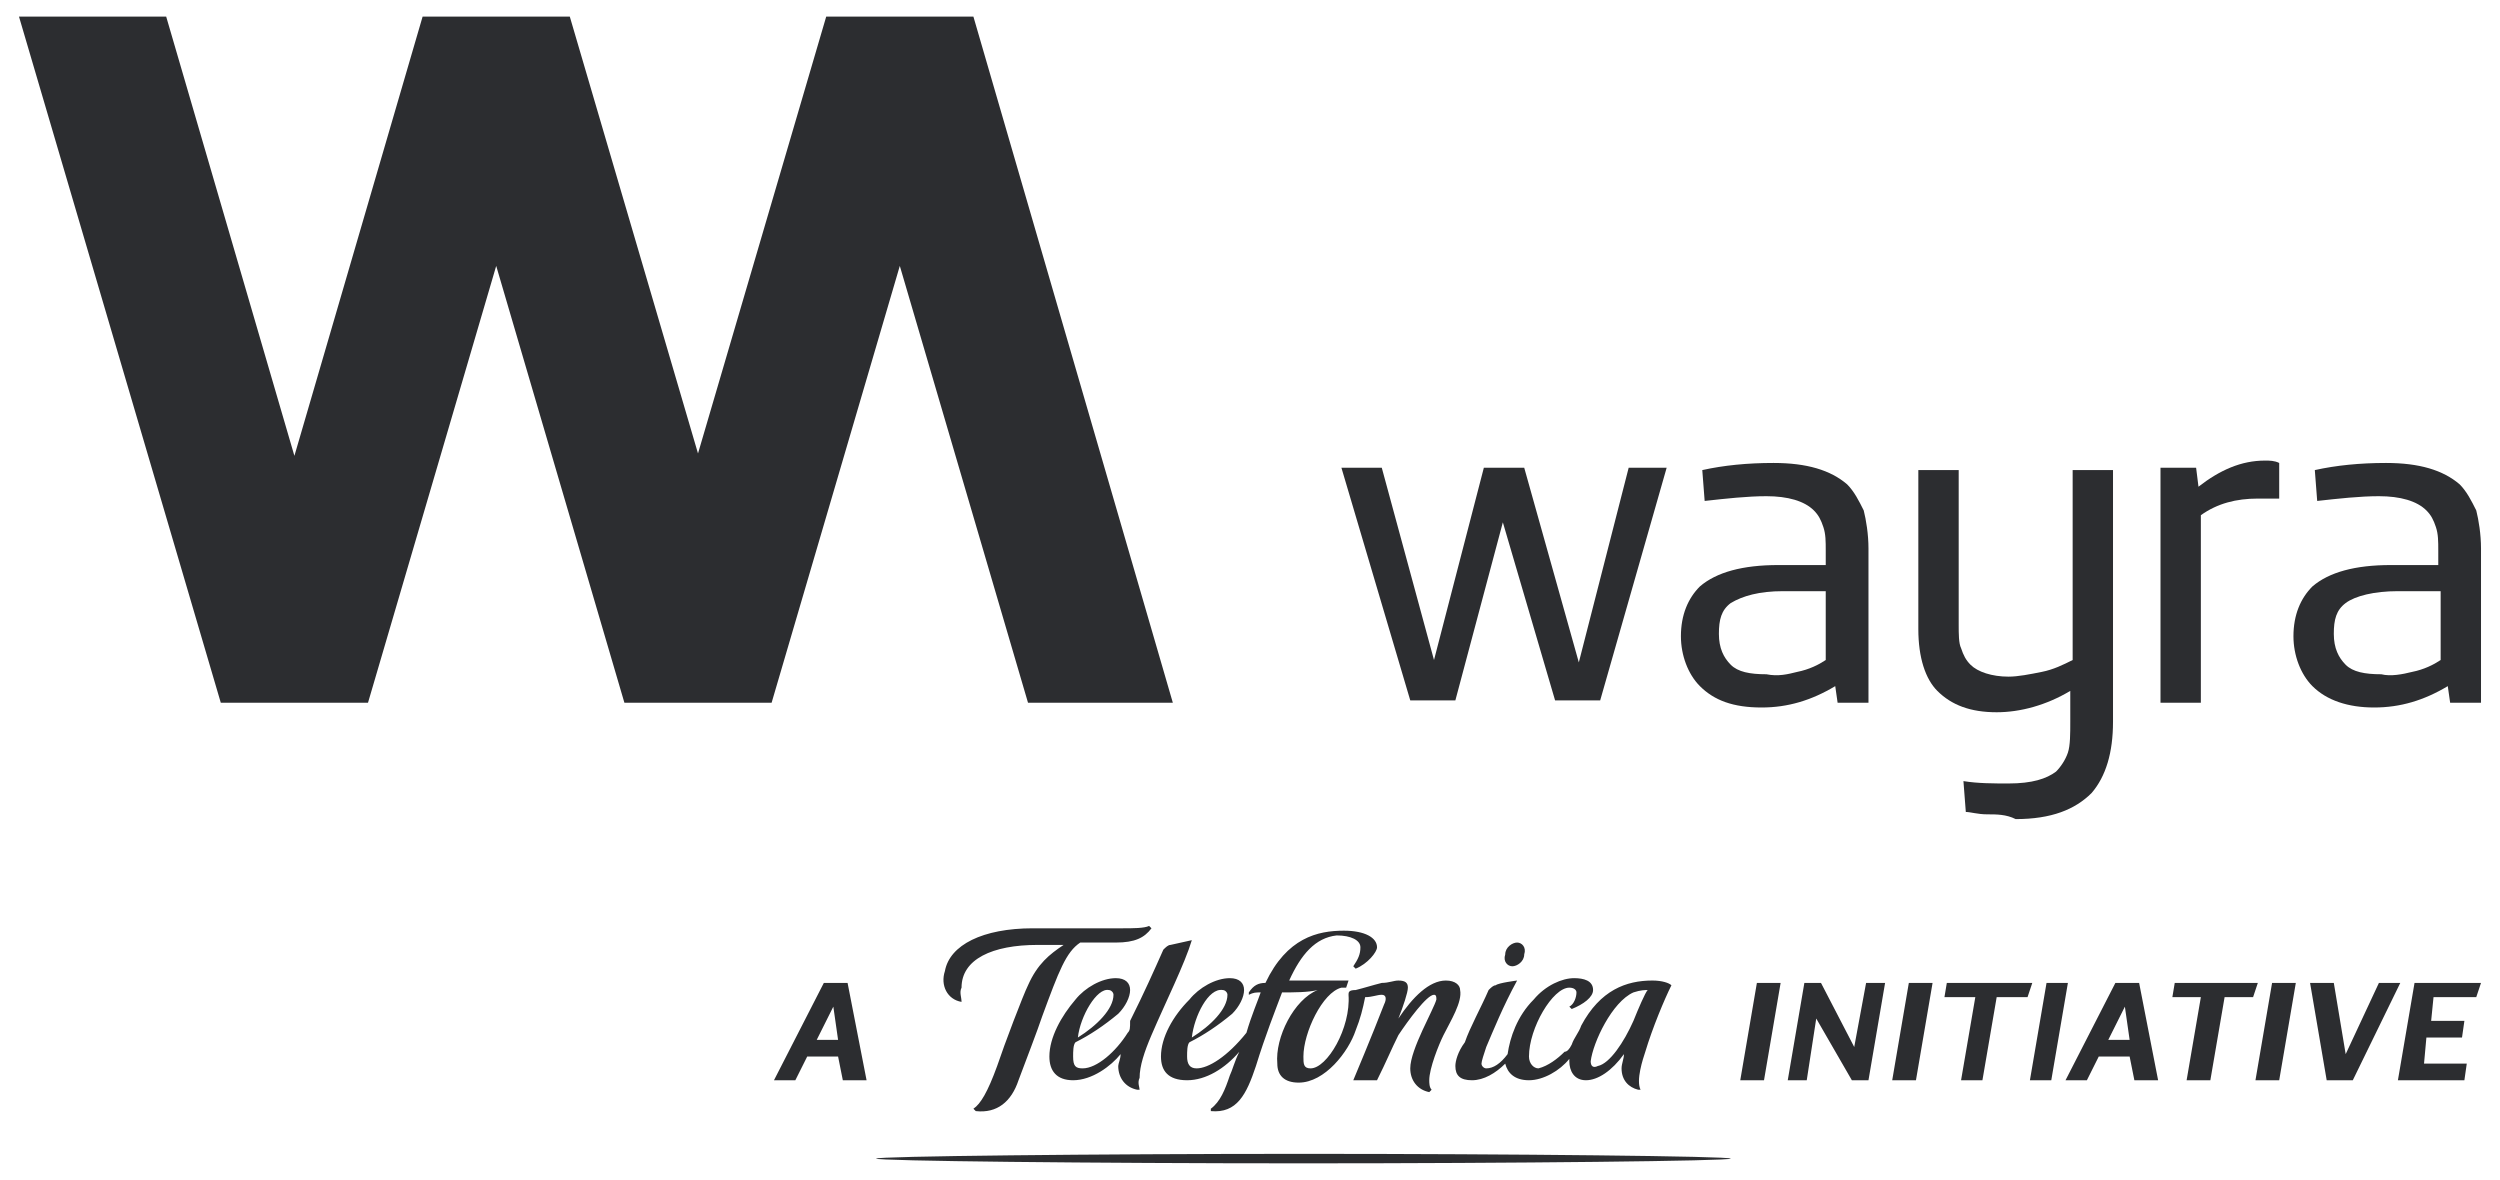 <?xml version="1.0" encoding="utf-8"?>
<!-- Generator: Adobe Illustrator 21.1.0, SVG Export Plug-In . SVG Version: 6.00 Build 0)  -->
<svg version="1.1" id="Capa_1" xmlns="http://www.w3.org/2000/svg" xmlns:xlink="http://www.w3.org/1999/xlink" x="0px" y="0px"
	 viewBox="0 0 105.3 49.7" style="enable-background:new 0 0 105.3 49.7;" xml:space="preserve">
<style type="text/css">
	.st0{fill:#2C2D30;}
</style>
<g>
	<polygon class="st0" points="49.4,29.6 41,0.7 41,0.7 34.8,0.7 34.8,0.7 29.4,19.1 24,0.7 24,0.7 17.9,0.7 17.8,0.7 12.4,19.2 
		7,0.7 0.8,0.7 9.3,29.6 9.4,29.6 15.4,29.6 15.5,29.6 20.9,11.2 26.3,29.6 26.3,29.6 32.5,29.6 32.5,29.6 37.9,11.2 43.3,29.6 	"/>
	<polygon class="st0" points="56.5,19.7 58.2,19.7 60.4,27.8 62.5,19.7 64.2,19.7 66.5,27.9 68.6,19.7 70.2,19.7 67.4,29.5 
		65.5,29.5 63.3,22 61.3,29.5 59.4,29.5 	"/>
	<path class="st0" d="M71.6,28.9c-0.5-0.5-0.8-1.3-0.8-2.1c0-0.9,0.3-1.6,0.8-2.1c0.7-0.6,1.8-0.9,3.3-0.9h2v-0.6c0-0.4,0-0.7-0.1-1
		c-0.1-0.3-0.2-0.5-0.4-0.7c-0.4-0.4-1.1-0.6-2-0.6c-0.8,0-1.7,0.1-2.6,0.2l-0.1-1.3c0.9-0.2,1.9-0.3,3-0.3c1.4,0,2.4,0.3,3.1,0.9
		c0.3,0.3,0.5,0.7,0.7,1.1c0.1,0.4,0.2,1,0.2,1.6v6.5h-1.3l-0.1-0.7c-1,0.6-2,0.9-3.1,0.9C73,29.8,72.2,29.5,71.6,28.9 M75.7,28.3
		c0.5-0.1,0.9-0.3,1.2-0.5v-2.9h-1.8c-1,0-1.7,0.2-2.2,0.5c-0.4,0.3-0.5,0.7-0.5,1.3c0,0.6,0.2,1,0.5,1.3c0.3,0.3,0.8,0.4,1.5,0.4
		C74.9,28.5,75.3,28.4,75.7,28.3"/>
	<path class="st0" d="M83.7,34.3c-0.4,0-0.7-0.1-0.9-0.1l-0.1-1.3c0.6,0.1,1.3,0.1,1.9,0.1c1,0,1.6-0.2,2-0.5
		c0.2-0.2,0.4-0.5,0.5-0.8c0.1-0.3,0.1-0.8,0.1-1.3v-1.3c-1,0.6-2.1,0.9-3.1,0.9c-1.1,0-1.9-0.3-2.5-0.9c-0.5-0.5-0.8-1.4-0.8-2.6
		v-6.7h1.7v6.5c0,0.4,0,0.8,0.1,1c0.1,0.3,0.2,0.5,0.4,0.7c0.3,0.3,0.9,0.5,1.6,0.5c0.4,0,0.9-0.1,1.4-0.2c0.5-0.1,0.9-0.3,1.3-0.5
		v-8h1.7v10.6c0,1.3-0.3,2.3-0.9,3c-0.7,0.7-1.7,1.1-3.2,1.1C84.5,34.3,84.1,34.3,83.7,34.3"/>
	<path class="st0" d="M91.1,19.7h1.4l0.1,0.8c0.9-0.7,1.8-1.1,2.8-1.1c0.2,0,0.4,0,0.6,0.1V21c-0.3,0-0.6,0-0.9,0
		c-0.9,0-1.7,0.2-2.4,0.7v7.9h-1.7V19.7z"/>
	<path class="st0" d="M97.4,28.9c-0.5-0.5-0.8-1.3-0.8-2.1c0-0.9,0.3-1.6,0.8-2.1c0.7-0.6,1.8-0.9,3.3-0.9h2v-0.6c0-0.4,0-0.7-0.1-1
		c-0.1-0.3-0.2-0.5-0.4-0.7c-0.4-0.4-1.1-0.6-2-0.6c-0.8,0-1.7,0.1-2.6,0.2l-0.1-1.3c0.9-0.2,1.9-0.3,3-0.3c1.4,0,2.4,0.3,3.1,0.9
		c0.3,0.3,0.5,0.7,0.7,1.1c0.1,0.4,0.2,1,0.2,1.6v6.5h-1.3l-0.1-0.7c-1,0.6-2,0.9-3.1,0.9C98.9,29.8,98,29.5,97.4,28.9 M101.6,28.3
		c0.5-0.1,0.9-0.3,1.2-0.5v-2.9H101c-1,0-1.8,0.2-2.2,0.5c-0.4,0.3-0.5,0.7-0.5,1.3c0,0.6,0.2,1,0.5,1.3c0.3,0.3,0.8,0.4,1.5,0.4
		C100.7,28.5,101.2,28.4,101.6,28.3"/>
	<path class="st0" d="M47.5,43.5c-0.5,0.8-1.3,1.5-1.9,1.5c-0.3,0-0.4-0.1-0.4-0.5c0-0.2,0-0.5,0.1-0.6c0.6-0.3,1.2-0.7,1.8-1.2
		c0.3-0.3,0.5-0.7,0.5-1c0-0.3-0.2-0.5-0.6-0.5c-0.6,0-1.3,0.4-1.7,0.9c-0.6,0.7-1.1,1.6-1.1,2.4c0,0.6,0.3,1,1,1
		c0.8,0,1.6-0.6,2-1.1c0,0.2-0.1,0.4-0.1,0.5c0,0.5,0.3,0.9,0.8,1l0.1,0c0-0.1-0.1-0.3,0-0.5c0-0.5,0.2-1.1,0.5-1.8
		c0.6-1.4,1.4-3,1.7-4l-0.9,0.2c-0.1,0-0.2,0.1-0.3,0.2c-0.4,0.9-0.8,1.8-1.4,3C47.6,43.3,47.6,43.4,47.5,43.5 M46.7,41.7
		c0.1,0,0.2,0.1,0.2,0.2c0,0.6-0.7,1.3-1.5,1.8C45.5,42.8,46.2,41.6,46.7,41.7 M61.3,44.9c0,0.4,0.2,0.6,0.7,0.6
		c0.5,0,1-0.3,1.4-0.7c0.1,0.4,0.4,0.7,1,0.7c0.6,0,1.3-0.4,1.7-0.9v0.1c0,0.4,0.2,0.8,0.7,0.8c0.5,0,1.1-0.4,1.6-1.1l0,0
		c0,0.2-0.1,0.4-0.1,0.6c0,0.5,0.3,0.8,0.7,0.9l0.1,0c-0.2-0.4,0.1-1.3,0.2-1.6c0.3-1,0.8-2.2,1.1-2.8c-0.1-0.1-0.4-0.2-0.8-0.2
		c-1.1,0-2.2,0.4-3,1.9c-0.1,0.3-0.3,0.5-0.4,0.8c-0.1,0.2-0.2,0.3-0.3,0.3c-0.3,0.3-0.7,0.6-1.1,0.7c-0.2,0-0.4-0.2-0.4-0.5
		c0-1.2,1-2.9,1.7-2.9c0.2,0,0.3,0.1,0.3,0.2c0,0.2-0.1,0.5-0.3,0.6l0.1,0.1c0.5-0.2,0.9-0.5,0.9-0.8c0-0.4-0.4-0.5-0.8-0.5
		c-0.5,0-1.2,0.3-1.7,0.9c-0.7,0.7-1,1.6-1.1,2.3c-0.3,0.4-0.6,0.6-0.9,0.6c-0.1,0-0.2-0.1-0.2-0.2c0-0.1,0.1-0.4,0.2-0.7
		c0.3-0.7,0.7-1.7,1.3-2.8c0,0-0.8,0.1-0.9,0.2c-0.1,0-0.2,0.1-0.3,0.2c-0.3,0.7-0.8,1.6-1,2.2C61.4,44.3,61.3,44.7,61.3,44.9
		 M68.8,41.8c0.3-0.1,0.5-0.1,0.6-0.1c-0.1,0.1-0.4,0.8-0.6,1.3c-0.4,0.9-1,1.8-1.5,1.9c-0.2,0.1-0.3,0-0.3-0.2
		C67.1,43.9,67.9,42.2,68.8,41.8 M48.9,44.5c0,0.6,0.3,1,1.1,1c0.8,0,1.6-0.5,2.2-1.2c-0.2,0.4-0.3,0.8-0.4,1
		c-0.2,0.6-0.4,1.1-0.8,1.4l0,0.1c1.1,0.1,1.5-0.7,1.9-1.9c0.4-1.3,0.8-2.3,1.1-3.1c0.5,0,1.1,0,1.5-0.1c-1,0.4-1.8,2-1.7,3.1
		c0,0.5,0.3,0.8,0.9,0.8c1.1,0,2.1-1.3,2.4-2.2c0.2-0.5,0.3-0.9,0.4-1.4c0.3,0,0.5-0.1,0.7-0.1c0.2,0,0.2,0.2,0.1,0.4
		c-0.5,1.3-1.3,3.2-1.3,3.2H58c0.4-0.8,0.6-1.3,0.9-1.9c0.4-0.6,1.2-1.7,1.5-1.7c0.1,0,0.1,0.1,0.1,0.2c-0.1,0.4-1.1,2.1-1.1,2.9
		c0,0.5,0.3,0.9,0.8,1l0.1-0.1c-0.1-0.1-0.1-0.3-0.1-0.4c0-0.5,0.4-1.5,0.6-1.9c0.3-0.6,0.8-1.4,0.7-1.9c0-0.2-0.2-0.4-0.6-0.4
		c-0.7,0-1.4,0.7-2,1.6l0,0c0.2-0.5,0.4-1.1,0.4-1.3c0-0.2-0.1-0.3-0.4-0.3c-0.2,0-0.4,0.1-0.7,0.1c-0.4,0.1-0.7,0.2-1.1,0.3
		c-0.3,0-0.3,0.1-0.3,0.2c0.1,1.4-0.9,3.1-1.6,3.1c-0.3,0-0.3-0.2-0.3-0.5c0-1,0.8-2.7,1.6-2.9c0.1,0,0.1,0,0.2,0l0.1-0.3
		c-0.2,0-0.6,0-0.8,0h-1.7c0.5-1.1,1.1-1.8,2-1.9c0.6,0,1,0.2,1,0.5c0,0.3-0.1,0.5-0.3,0.8l0.1,0.1c0.5-0.2,0.9-0.7,0.9-0.9
		c0-0.4-0.5-0.7-1.4-0.7c-1.1,0-2.4,0.3-3.3,2.2c-0.3,0-0.5,0.1-0.7,0.4l0,0.1c0.2-0.1,0.3-0.1,0.5-0.1c-0.1,0.3-0.4,1-0.6,1.7
		c-0.8,1-1.6,1.5-2.1,1.5c-0.3,0-0.4-0.2-0.4-0.5c0-0.2,0-0.5,0.1-0.6c0.6-0.3,1.2-0.7,1.8-1.2c0.3-0.3,0.5-0.7,0.5-1
		c0-0.3-0.2-0.5-0.6-0.5c-0.6,0-1.3,0.4-1.7,0.9C49.4,42.8,48.9,43.7,48.9,44.5 M51.5,41.7c0.1,0,0.2,0.1,0.2,0.2
		c0,0.6-0.7,1.3-1.5,1.8C50.3,42.8,50.9,41.6,51.5,41.7 M63.7,40.7c0.2,0,0.5-0.2,0.5-0.5c0.1-0.3-0.1-0.5-0.3-0.5
		c-0.2,0-0.5,0.2-0.5,0.5C63.3,40.5,63.5,40.7,63.7,40.7 M54.9,48.6c-8.9,0-18,0.1-18,0.2c0,0.1,9.1,0.2,18,0.2c8.9,0,18-0.1,18-0.2
		C72.9,48.7,63.8,48.6,54.9,48.6 M40.5,42.2L40.5,42.2c0-0.2-0.1-0.4,0-0.6c0-1.2,1.3-1.8,3.2-1.8h1.1c-0.6,0.4-1.1,0.8-1.5,1.7
		c-0.2,0.4-1,2.5-1.3,3.4c-0.4,1.1-0.7,1.6-1,1.8l0.1,0.1c0.9,0.1,1.5-0.4,1.8-1.3c0.3-0.8,0.8-2.1,1-2.7c0.7-1.9,1-2.7,1.6-3.1
		c0.8,0,1.5,0,1.5,0c0.8,0,1.2-0.2,1.5-0.6l-0.1-0.1c-0.2,0.1-0.7,0.1-1.1,0.1h-3.8c-2.1,0-3.5,0.7-3.7,1.8
		C39.6,41.5,39.9,42.1,40.5,42.2"/>
	<path class="st0" d="M34.7,41.4h1l0.8,4.1h-1l-0.2-1h-1.3l-0.5,1h-0.9L34.7,41.4z M35.3,43.8l-0.2-1.4h0l-0.7,1.4H35.3z"/>
	<polygon class="st0" points="74,41.4 75,41.4 74.3,45.5 73.3,45.5 	"/>
	<polygon class="st0" points="76,41.4 76.7,41.4 78.1,44.1 78.6,41.4 79.4,41.4 78.7,45.5 78,45.5 76.5,42.9 76.1,45.5 75.3,45.5 	
		"/>
	<polygon class="st0" points="80.4,41.4 81.4,41.4 80.7,45.5 79.7,45.5 	"/>
	<polygon class="st0" points="83.2,42 81.9,42 82,41.4 85.6,41.4 85.4,42 84.1,42 83.5,45.5 82.6,45.5 	"/>
	<polygon class="st0" points="86.2,41.4 87.1,41.4 86.4,45.5 85.5,45.5 	"/>
	<path class="st0" d="M89.1,41.4h1l0.8,4.1h-1l-0.2-1h-1.3l-0.5,1H87L89.1,41.4z M89.7,43.8l-0.2-1.4h0l-0.7,1.4H89.7z"/>
	<polygon class="st0" points="92.7,42 91.5,42 91.6,41.4 95.1,41.4 94.9,42 93.7,42 93.1,45.5 92.1,45.5 	"/>
	<polygon class="st0" points="95.7,41.4 96.7,41.4 96,45.5 95,45.5 	"/>
	<polygon class="st0" points="97.3,41.4 98.3,41.4 98.8,44.4 100.2,41.4 101.1,41.4 99.1,45.5 98,45.5 	"/>
	<polygon class="st0" points="101.7,41.4 104.5,41.4 104.3,42 102.5,42 102.4,43 103.8,43 103.7,43.7 102.2,43.7 102.1,44.8 
		103.9,44.8 103.8,45.5 101,45.5 	"/>
</g>
</svg>
